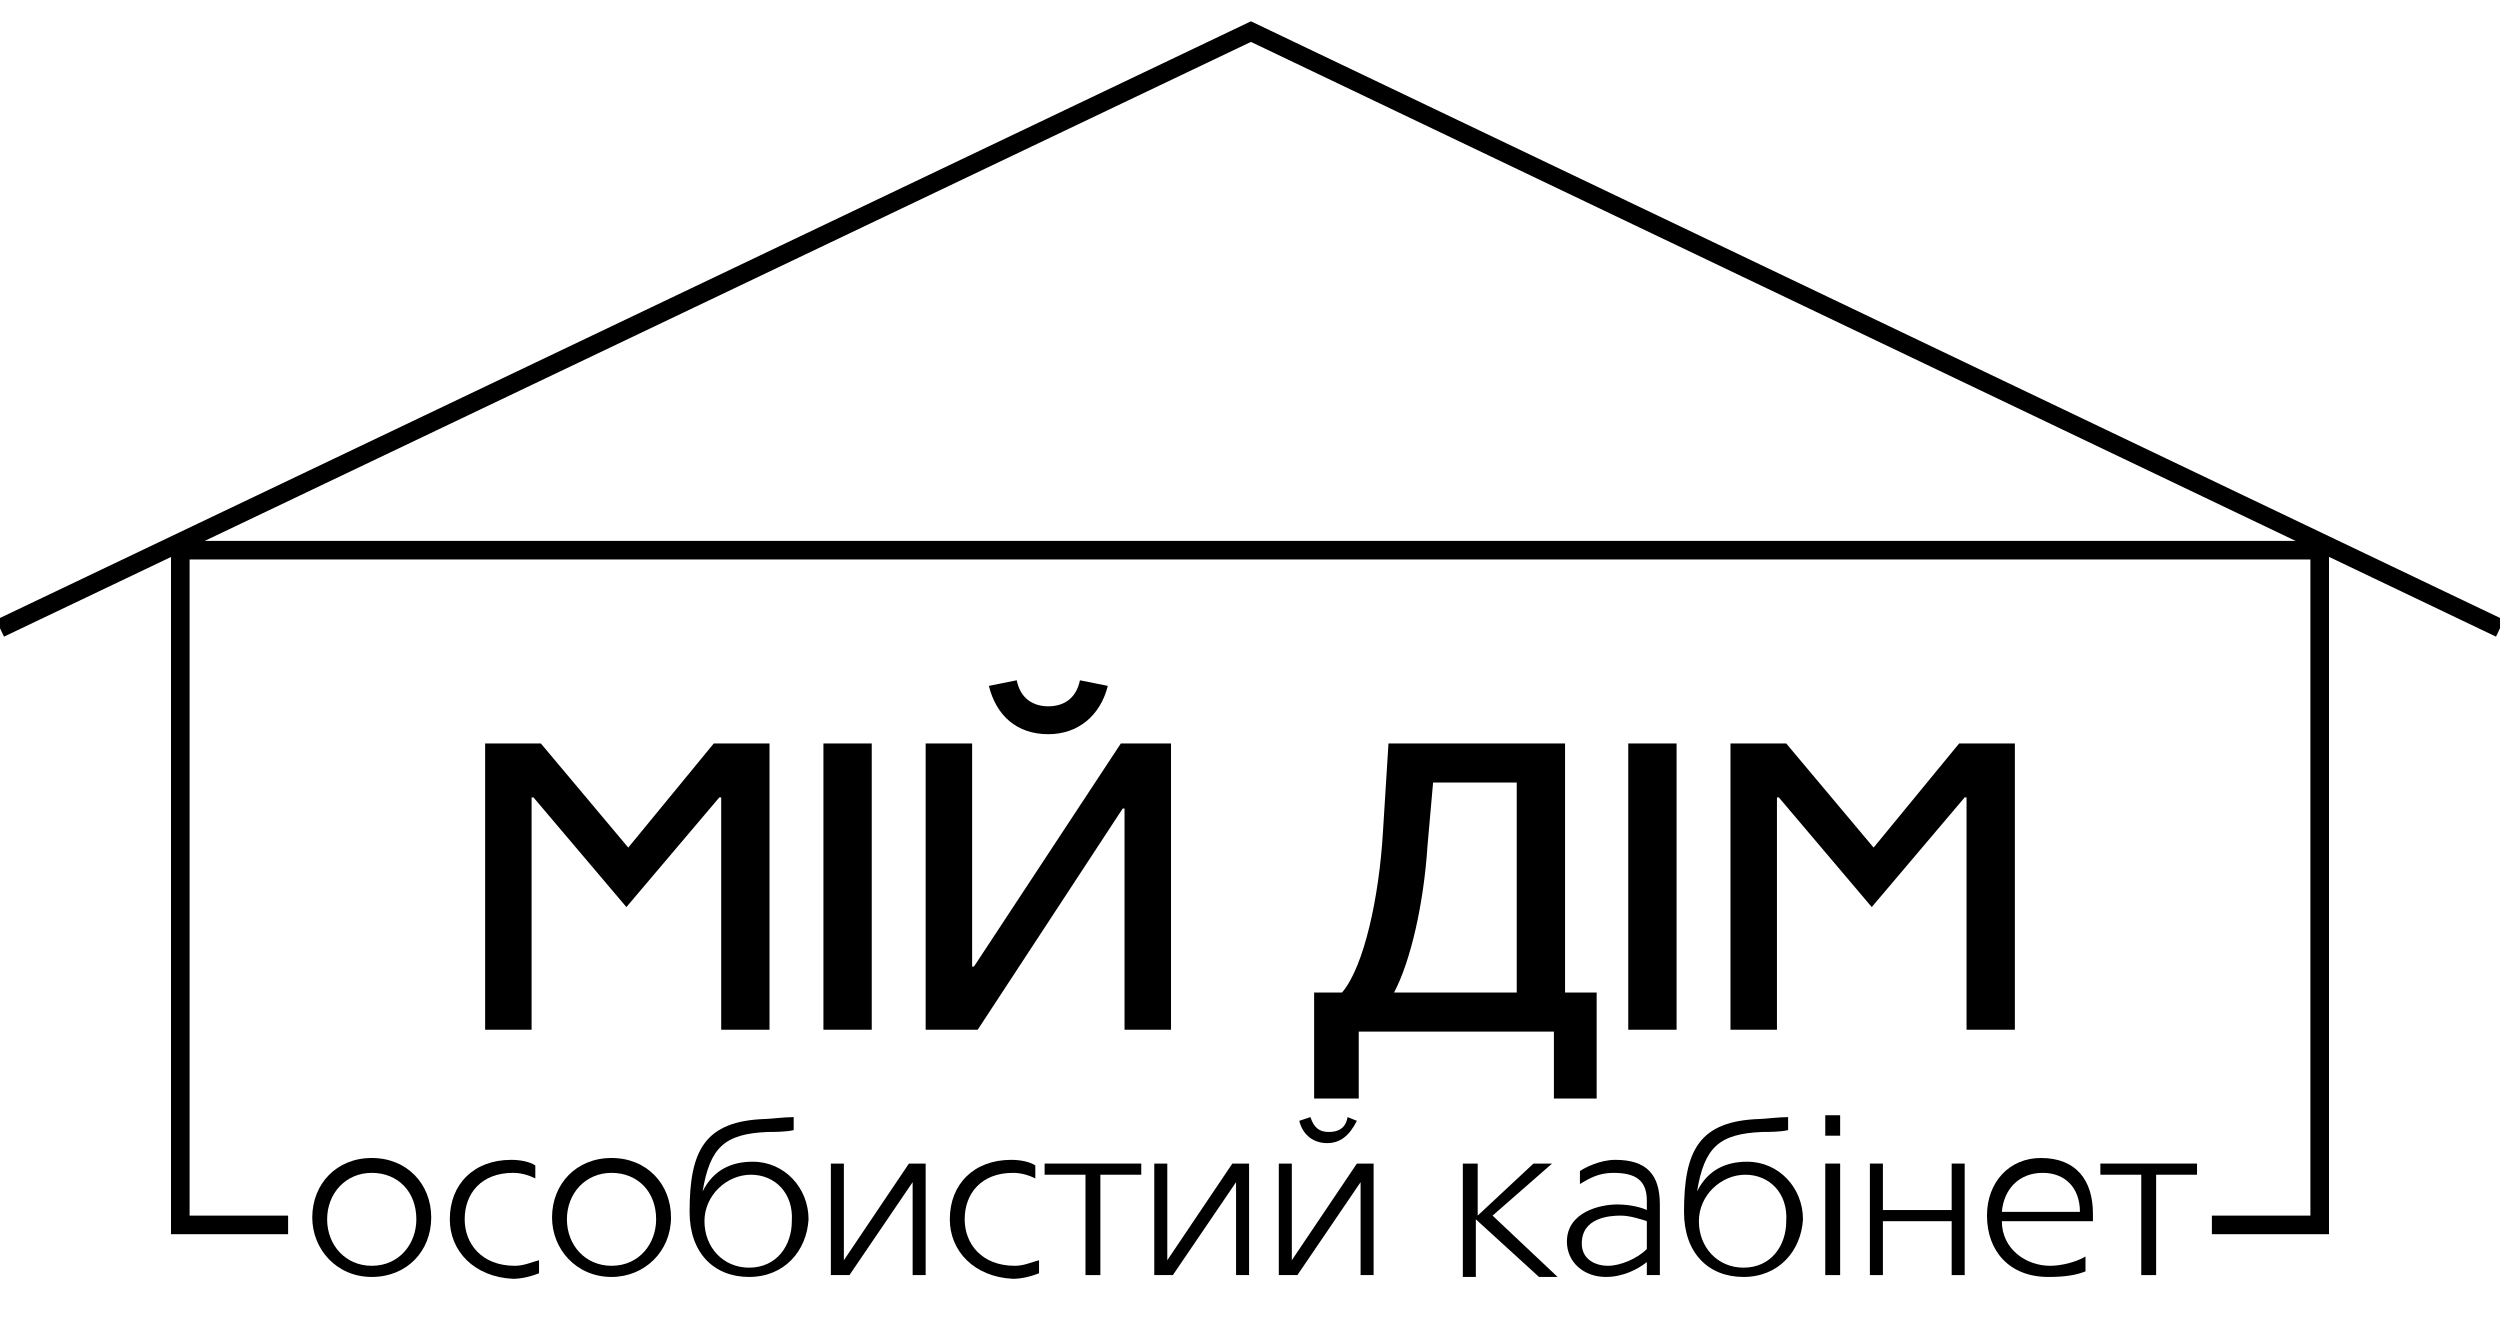 <?xml version="1.0" encoding="utf-8"?>
<!-- Generator: Adobe Illustrator 21.0.2, SVG Export Plug-In . SVG Version: 6.00 Build 0)  -->
<svg version="1.1" id="Layer_1" xmlns="http://www.w3.org/2000/svg" xmlns:xlink="http://www.w3.org/1999/xlink" x="0px" y="0px"
	 viewBox="0 0 134.5 72" style="enable-background:new 0 0 134.5 72;" xml:space="preserve">
<style type="text/css">
	.st0{fill:none;stroke:#000000;stroke-miterlimit:10;}
</style>
<polygon points="9.2,29.1 9.2,66.4 15.5,66.4 15.5,65.4 10.2,65.4 10.2,30.1 124.3,30.1 124.3,65.4 119,65.4 119,66.4 125.3,66.4 
	125.3,29.1 "/>
<g>
	<path d="M38.8,55.4V42.9h-0.1l-5,5.9l-5-5.9h-0.1v12.5h-2.5V40h3l4.7,5.6l4.6-5.6h3v15.4H38.8z"/>
	<path d="M44.3,55.4V40h2.6v15.4H44.3z"/>
	<path d="M60.5,55.4V43.5h-0.1l-7.8,11.9h-2.8V40h2.5v12h0.1l7.9-12h2.7v15.4H60.5z M56.4,39.5c-1.7,0-2.8-1-3.2-2.6l1.5-0.3
		c0.2,1,0.9,1.4,1.7,1.4s1.5-0.4,1.7-1.4l1.5,0.3C59.2,38.5,58,39.5,56.4,39.5z"/>
	<path d="M83.6,59.1v-3.6H73.1v3.6h-2.4v-5.7h1.5c1.2-1.4,2-5.2,2.2-8.6l0.3-4.8h9.5v13.4h1.7v5.7H83.6z M81.7,42.1h-4.6l-0.3,3.4
		c-0.2,3.1-0.9,6.2-1.8,7.9h6.6V42.1z"/>
	<path d="M87.6,55.4V40h2.6v15.4H87.6z"/>
	<path d="M105.8,55.4V42.9h-0.1l-5,5.9l-5-5.9h-0.1v12.5h-2.5V40h3l4.7,5.6l4.6-5.6h3v15.4H105.8z"/>
</g>
<g>
	<path d="M20,68.7c-1.9,0-3.2-1.5-3.2-3.2c0-1.8,1.3-3.2,3.2-3.2c1.9,0,3.2,1.4,3.2,3.2C23.2,67.3,21.9,68.7,20,68.7z M20,63.1
		c-1.4,0-2.4,1.1-2.4,2.5c0,1.4,1,2.5,2.4,2.5c1.5,0,2.4-1.2,2.4-2.5C22.4,64.1,21.4,63.1,20,63.1z"/>
	<path d="M24.2,65.6c0-1.9,1.3-3.2,3.3-3.2c0.5,0,1,0.1,1.3,0.3v0.7c-0.4-0.2-0.8-0.3-1.2-0.3c-1.7,0-2.6,1.1-2.6,2.5
		c0,1.3,0.9,2.5,2.7,2.5c0.5,0,0.9-0.2,1.3-0.3v0.7c-0.5,0.2-1,0.3-1.4,0.3C25.5,68.7,24.2,67.3,24.2,65.6z"/>
	<path d="M32.9,68.7c-1.9,0-3.2-1.5-3.2-3.2c0-1.8,1.3-3.2,3.2-3.2c1.9,0,3.2,1.4,3.2,3.2C36.1,67.3,34.7,68.7,32.9,68.7z
		 M32.9,63.1c-1.4,0-2.4,1.1-2.4,2.5c0,1.4,1,2.5,2.4,2.5c1.5,0,2.4-1.2,2.4-2.5C35.3,64.1,34.3,63.1,32.9,63.1z"/>
	<path d="M40.3,68.7c-1.9,0-3.2-1.3-3.2-3.5c0-3.3,0.8-4.9,4.1-5c0.2,0,1-0.1,1.5-0.1v0.7c-0.4,0.1-1.1,0.1-1.4,0.1
		c-2.3,0.1-3.1,0.8-3.5,3.2h0c0.6-1.2,1.6-1.6,2.7-1.6c1.7,0,3,1.4,3,3.1C43.4,67.3,42.2,68.7,40.3,68.7z M40.4,63.2
		c-1.3,0-2.5,1.1-2.5,2.5c0,1.4,1,2.5,2.4,2.5c1.5,0,2.3-1.2,2.3-2.5C42.7,64.2,41.7,63.2,40.4,63.2z"/>
	<path d="M49.1,63.6L49.1,63.6l-3.4,5h-1v-6h0.7v5.2h0l3.5-5.2h0.9v6h-0.7V63.6z"/>
	<path d="M51.1,65.6c0-1.9,1.3-3.2,3.3-3.2c0.5,0,1,0.1,1.3,0.3v0.7c-0.4-0.2-0.8-0.3-1.2-0.3c-1.7,0-2.6,1.1-2.6,2.5
		c0,1.3,0.9,2.5,2.7,2.5c0.5,0,0.9-0.2,1.3-0.3v0.7c-0.5,0.2-1,0.3-1.4,0.3C52.4,68.7,51.1,67.3,51.1,65.6z"/>
	<path d="M59.1,68.6h-0.7v-5.4h-2.2v-0.6h5.2v0.6h-2.2V68.6z"/>
	<path d="M66.5,63.6L66.5,63.6l-3.4,5h-1v-6h0.7v5.2h0l3.5-5.2h0.9v6h-0.7V63.6z"/>
	<path d="M73.2,68.6v-5h0l-3.4,5h-1v-6h0.7v5.2h0l3.5-5.2h0.9v6H73.2z M71.4,61.5c-0.7,0-1.3-0.4-1.5-1.2l0.6-0.2
		c0.2,0.6,0.5,0.8,1,0.8s0.9-0.2,1-0.8l0.5,0.2C72.6,61.1,72.1,61.5,71.4,61.5z"/>
	<path d="M78.8,62.6h0.7v2.8l3-2.8h1l-3.2,2.8l3.5,3.3h-1l-3.4-3.1v3.1h-0.7V62.6z"/>
	<path d="M88.6,67.9L88.6,67.9c-0.5,0.4-1.3,0.8-2.2,0.8c-1.2,0-2.1-0.8-2.1-1.9c0-1.6,1.8-2,2.7-2c0.8,0,1.4,0.2,1.6,0.3v-0.5
		c0-1.1-0.6-1.5-1.8-1.5c-0.8,0-1.3,0.3-1.8,0.6V63c0.3-0.2,1.1-0.6,1.9-0.6c1.7,0,2.4,0.8,2.4,2.4v3.8h-0.7V67.9z M87.2,65.4
		c-0.6,0-2.1,0.1-2.1,1.5c0,0.9,0.8,1.2,1.4,1.2c0.7,0,1.6-0.4,2.1-0.9v-1.5C88.3,65.6,87.7,65.4,87.2,65.4z"/>
	<path d="M93.8,68.7c-1.9,0-3.2-1.3-3.2-3.5c0-3.3,0.8-4.9,4.1-5c0.2,0,1-0.1,1.5-0.1v0.7c-0.4,0.1-1.1,0.1-1.4,0.1
		c-2.3,0.1-3.1,0.8-3.5,3.2h0c0.6-1.2,1.6-1.6,2.7-1.6c1.7,0,3,1.4,3,3.1C96.9,67.3,95.7,68.7,93.8,68.7z M93.9,63.2
		c-1.3,0-2.5,1.1-2.5,2.5c0,1.4,1,2.5,2.4,2.5c1.5,0,2.3-1.2,2.3-2.5C96.2,64.2,95.2,63.2,93.9,63.2z"/>
	<path d="M98.2,61.1v-1.1H99v1.1H98.2z M98.2,68.6v-6H99v6H98.2z"/>
	<path d="M105,65.7h-3.7v2.9h-0.7v-6h0.7v2.5h3.7v-2.5h0.7v6H105V65.7z"/>
	<path d="M110.3,68.1c0.6,0,1.4-0.2,1.9-0.5v0.8c-0.5,0.2-1.1,0.3-2,0.3c-2.1,0-3.3-1.4-3.3-3.3c0-1.8,1.2-3.1,2.9-3.1
		c1.9,0,2.8,1.2,2.8,3v0.4h-4.9C107.7,67.2,109,68.1,110.3,68.1z M107.7,65.2h4.2c0-1.3-0.8-2.1-2-2.1
		C108.6,63.1,107.8,64,107.7,65.2z"/>
	<path d="M115.9,68.6h-0.7v-5.4h-2.2v-0.6h5.2v0.6h-2.2V68.6z"/>
</g>
<polyline class="st0" points="0,33.8 67.3,1.7 134.5,33.8 "/>
</svg>

